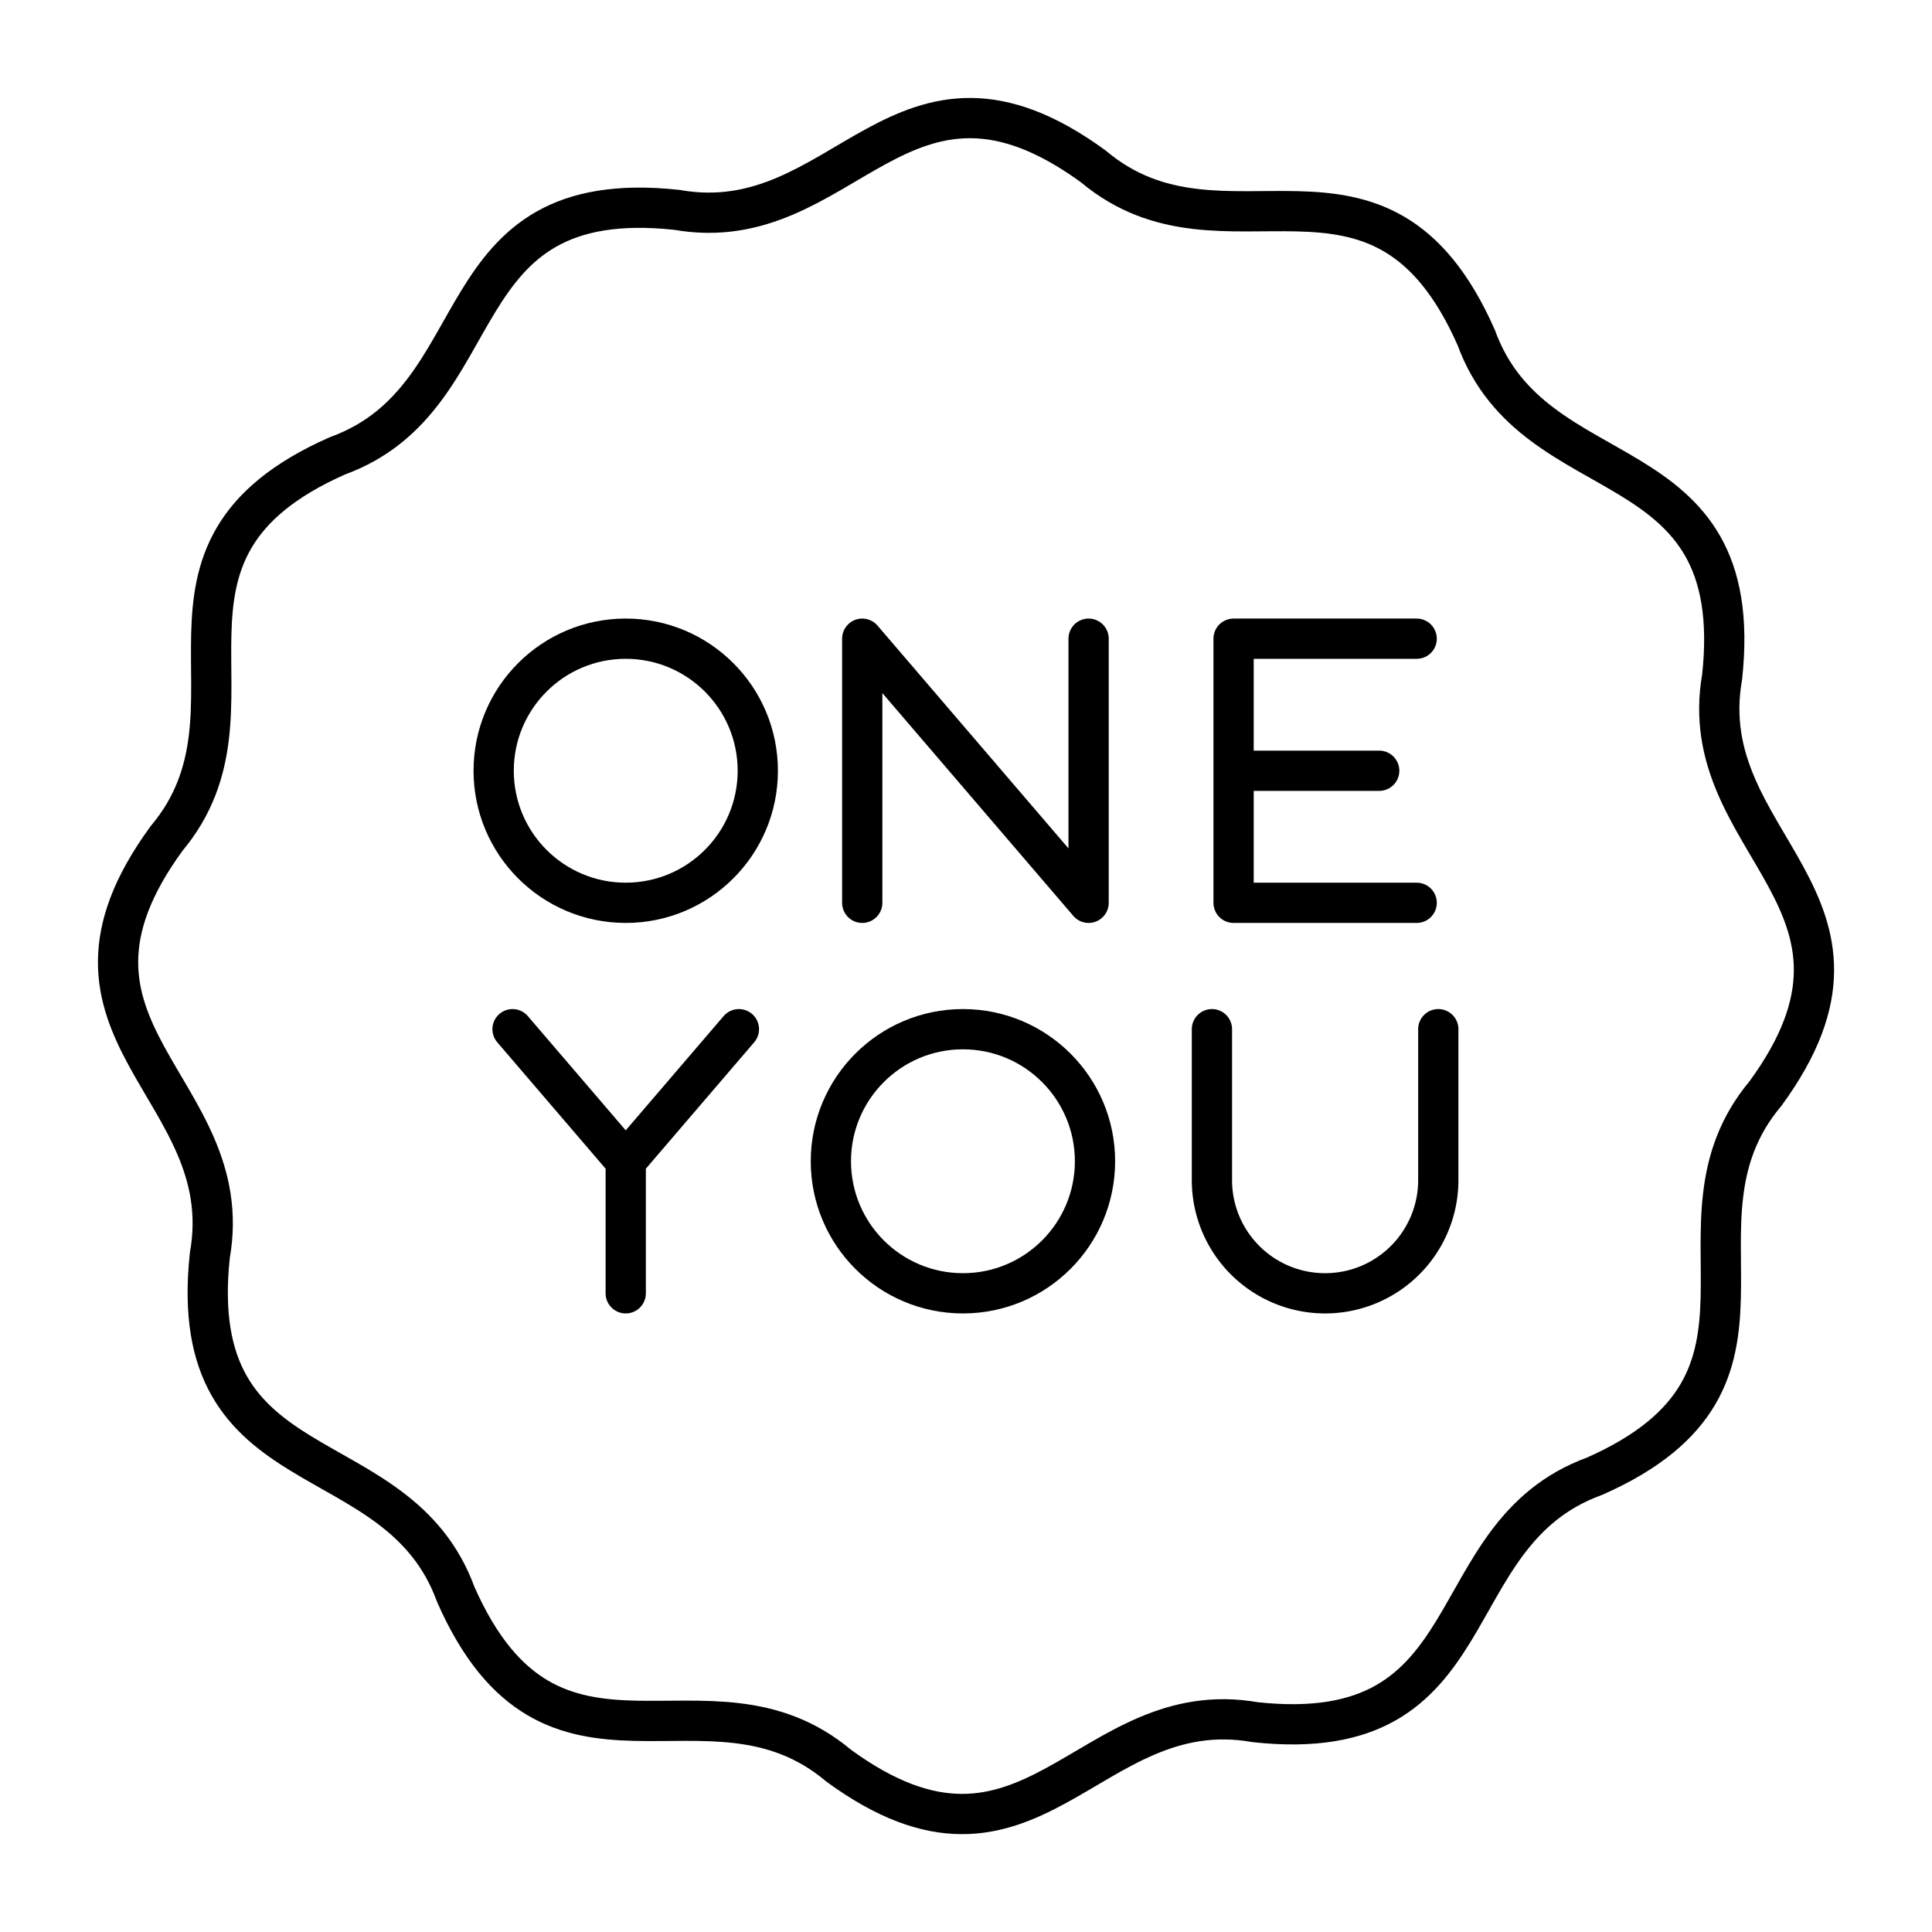 <svg xmlns="http://www.w3.org/2000/svg" width="1em" height="1em" viewBox="0 0 48 48"><path fill="none" stroke="currentColor" stroke-linecap="round" stroke-linejoin="round" d="M20.83 43.862c-3.25-2.727-7.11 1.182-9.506-4.247c-1.451-3.985-6.748-2.53-6.11-8.43C5.951 27.008.636 25.62 4.14 20.83c2.726-3.25-1.183-7.11 4.246-9.506c3.985-1.451 2.53-6.748 8.43-6.11C20.992 5.952 22.38.637 27.17 4.14c3.25 2.726 7.11-1.182 9.506 4.246c1.451 3.985 6.748 2.53 6.11 8.43c-.737 4.177 4.578 5.566 1.075 10.355c-2.726 3.25 1.182 7.11-4.246 9.506c-3.985 1.451-2.53 6.748-8.43 6.11c-4.177-.737-5.566 4.578-10.355 1.076Z"/><path fill="none" stroke="currentColor" stroke-linecap="round" stroke-linejoin="round" d="m18.358 25.57l-2.812 3.281l-2.812-3.281m2.812 6.562v-3.281"/><circle cx="23.924" cy="28.851" r="3.281" fill="none" stroke="currentColor" stroke-linecap="round" stroke-linejoin="round"/><path fill="none" stroke="currentColor" stroke-linecap="round" stroke-linejoin="round" d="M30.11 25.57v3.75a2.812 2.812 0 1 0 5.624 0v-3.75"/><circle cx="15.546" cy="19.149" r="3.281" fill="none" stroke="currentColor" stroke-linecap="round" stroke-linejoin="round"/><path fill="none" stroke="currentColor" stroke-linecap="round" stroke-linejoin="round" d="M21.422 22.43v-6.562l5.624 6.562v-6.562m3.602 3.281h3.618m.931 3.281h-4.549v-6.562h4.549"/></svg>